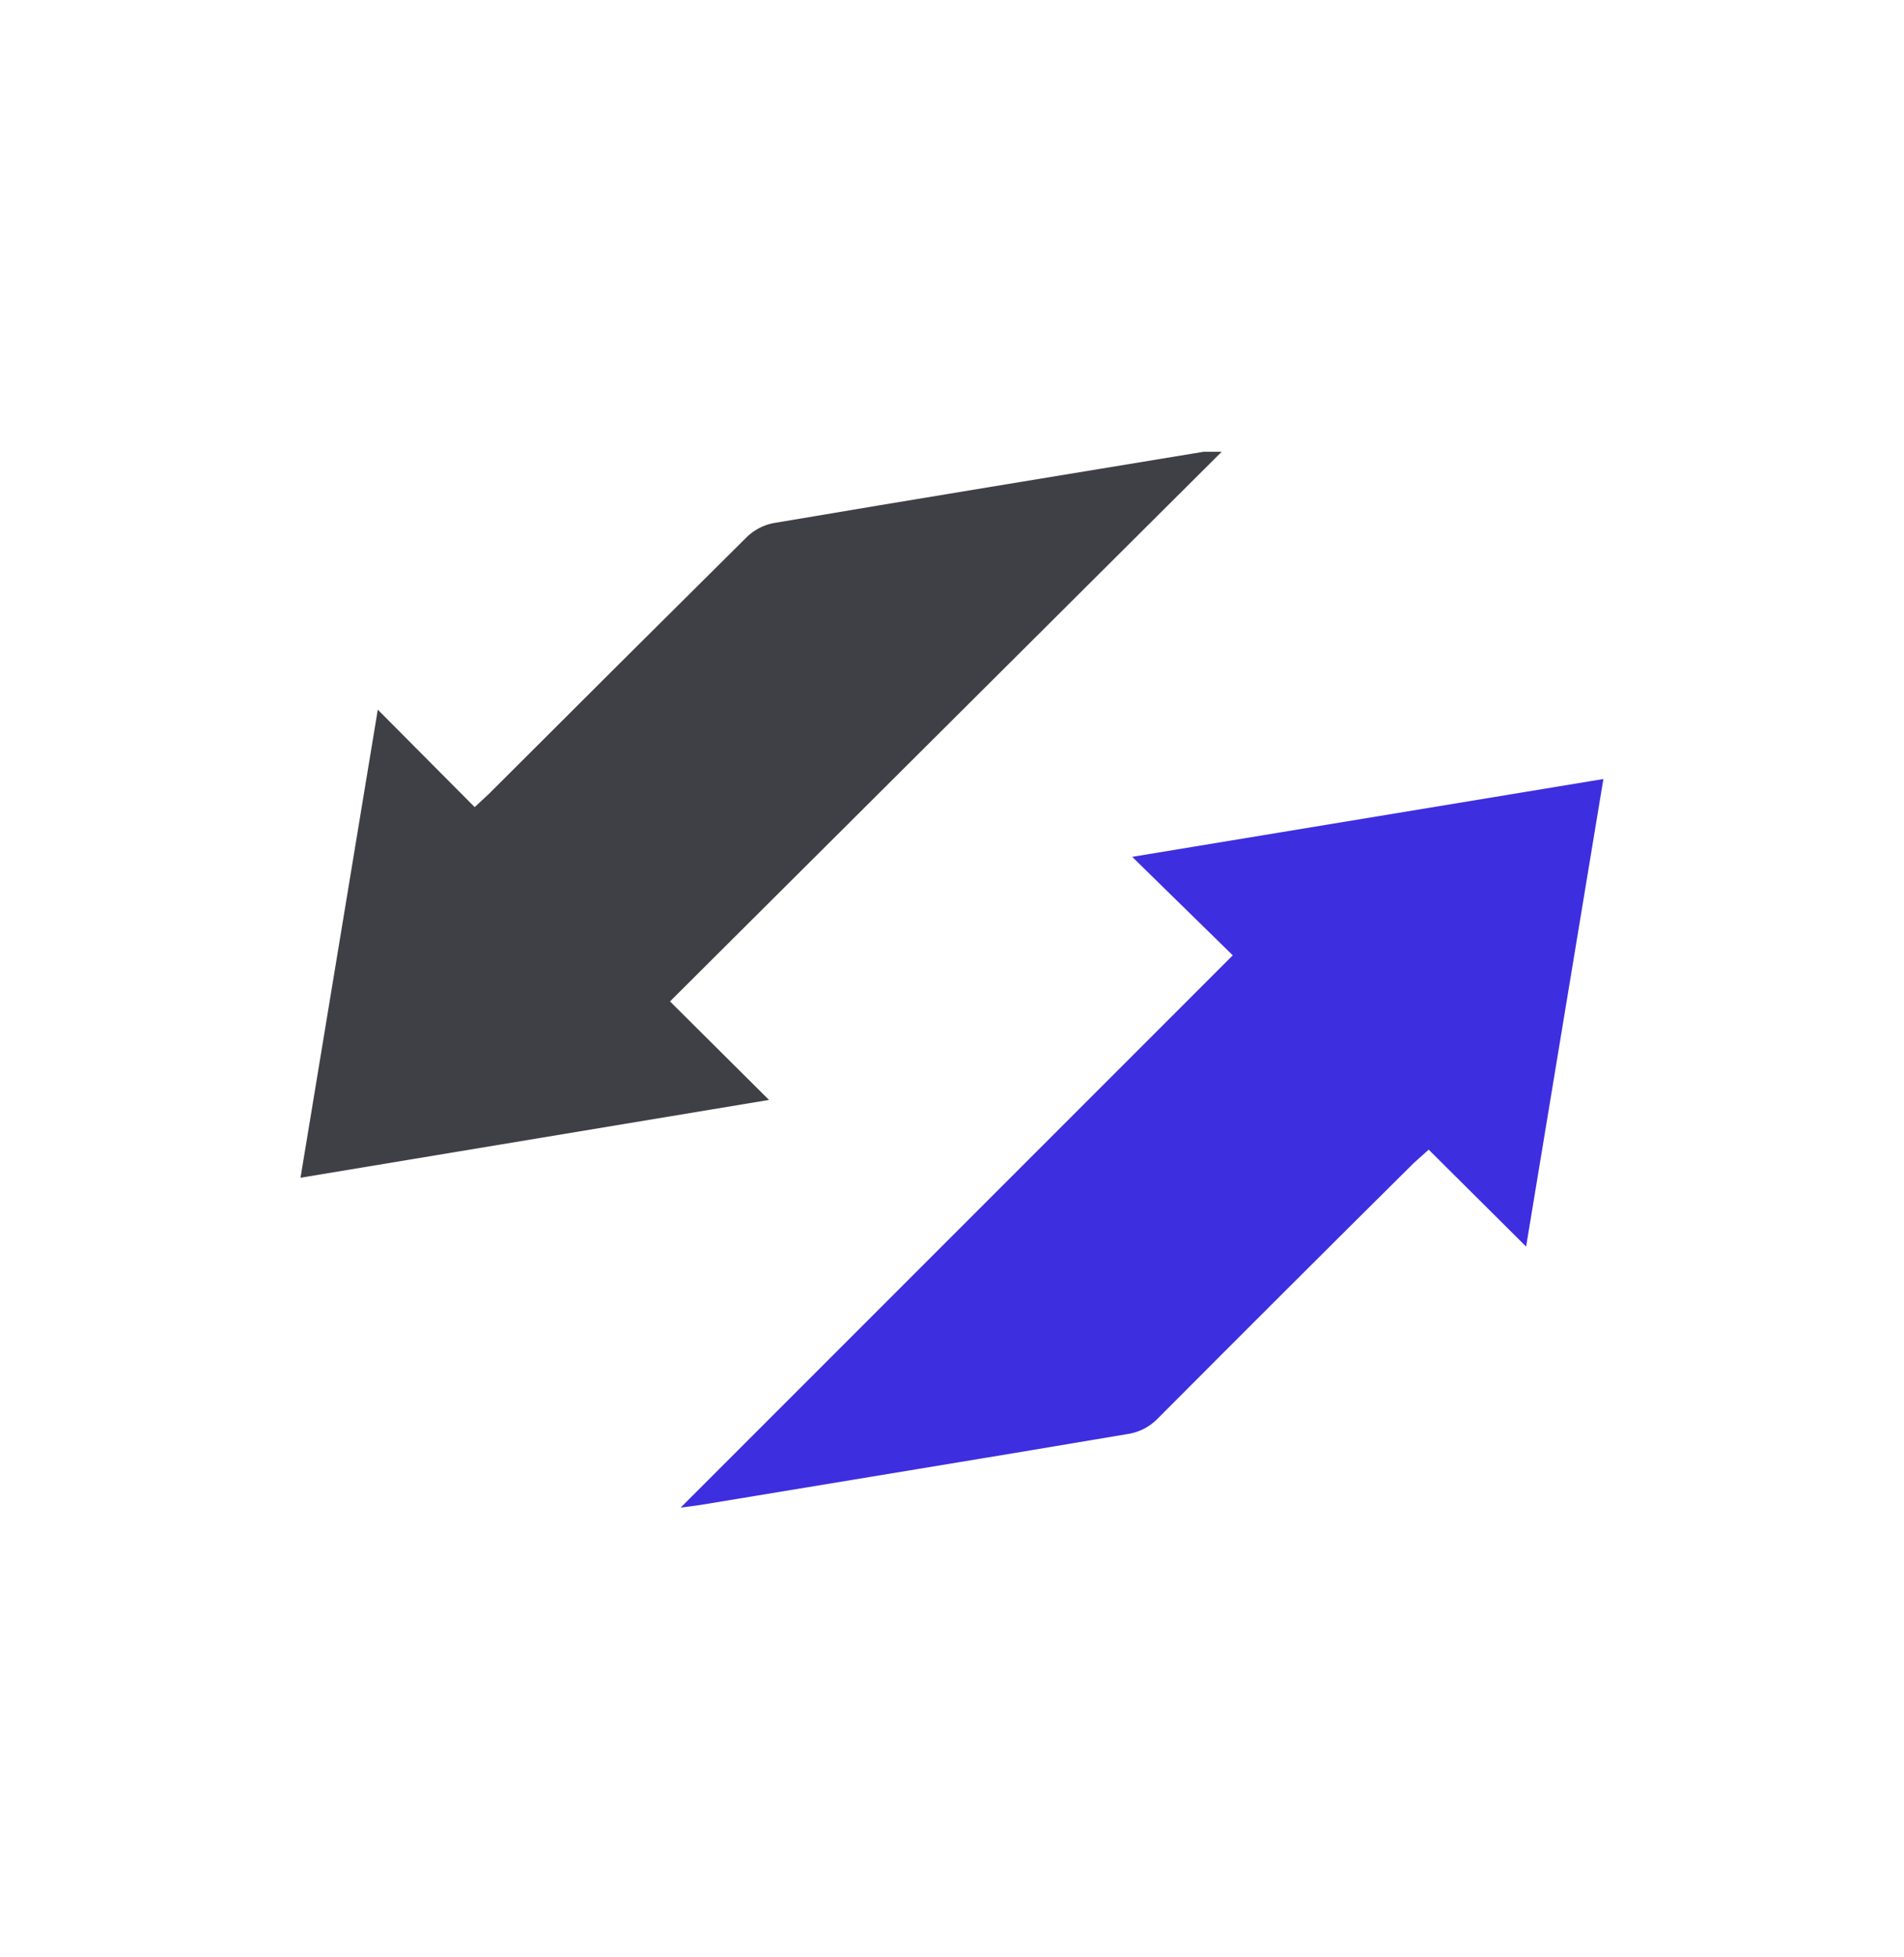 <svg width="36" height="37" viewBox="0 0 36 37" fill="none" xmlns="http://www.w3.org/2000/svg">
<g clip-path="url(#clip0_3107_820)">
<path d="M12.869 28.499L23.309 18.059L21.407 16.197L30.316 14.726L28.855 23.564L27.013 21.732L26.733 21.983C25.124 23.578 23.503 25.196 21.868 26.837C21.732 26.969 21.562 27.059 21.377 27.098C18.665 27.558 15.952 27.998 13.239 28.449L12.869 28.499Z" fill="#3D2EE0"/>
<path d="M7.143 13.415L8.975 15.257L9.245 15.006C10.867 13.385 12.492 11.767 14.12 10.152C14.256 10.02 14.426 9.93 14.61 9.891C17.323 9.431 20.036 8.99 22.758 8.54H23.099L12.668 18.93L14.54 20.792L5.682 22.263L7.143 13.415Z" fill="#3F3F46"/>
</g>
<defs>
<clipPath id="clip0_3107_820">
<rect width="24.634" height="20" fill="white" transform="translate(5.683 8.5)"/>
</clipPath>
</defs>
</svg>
